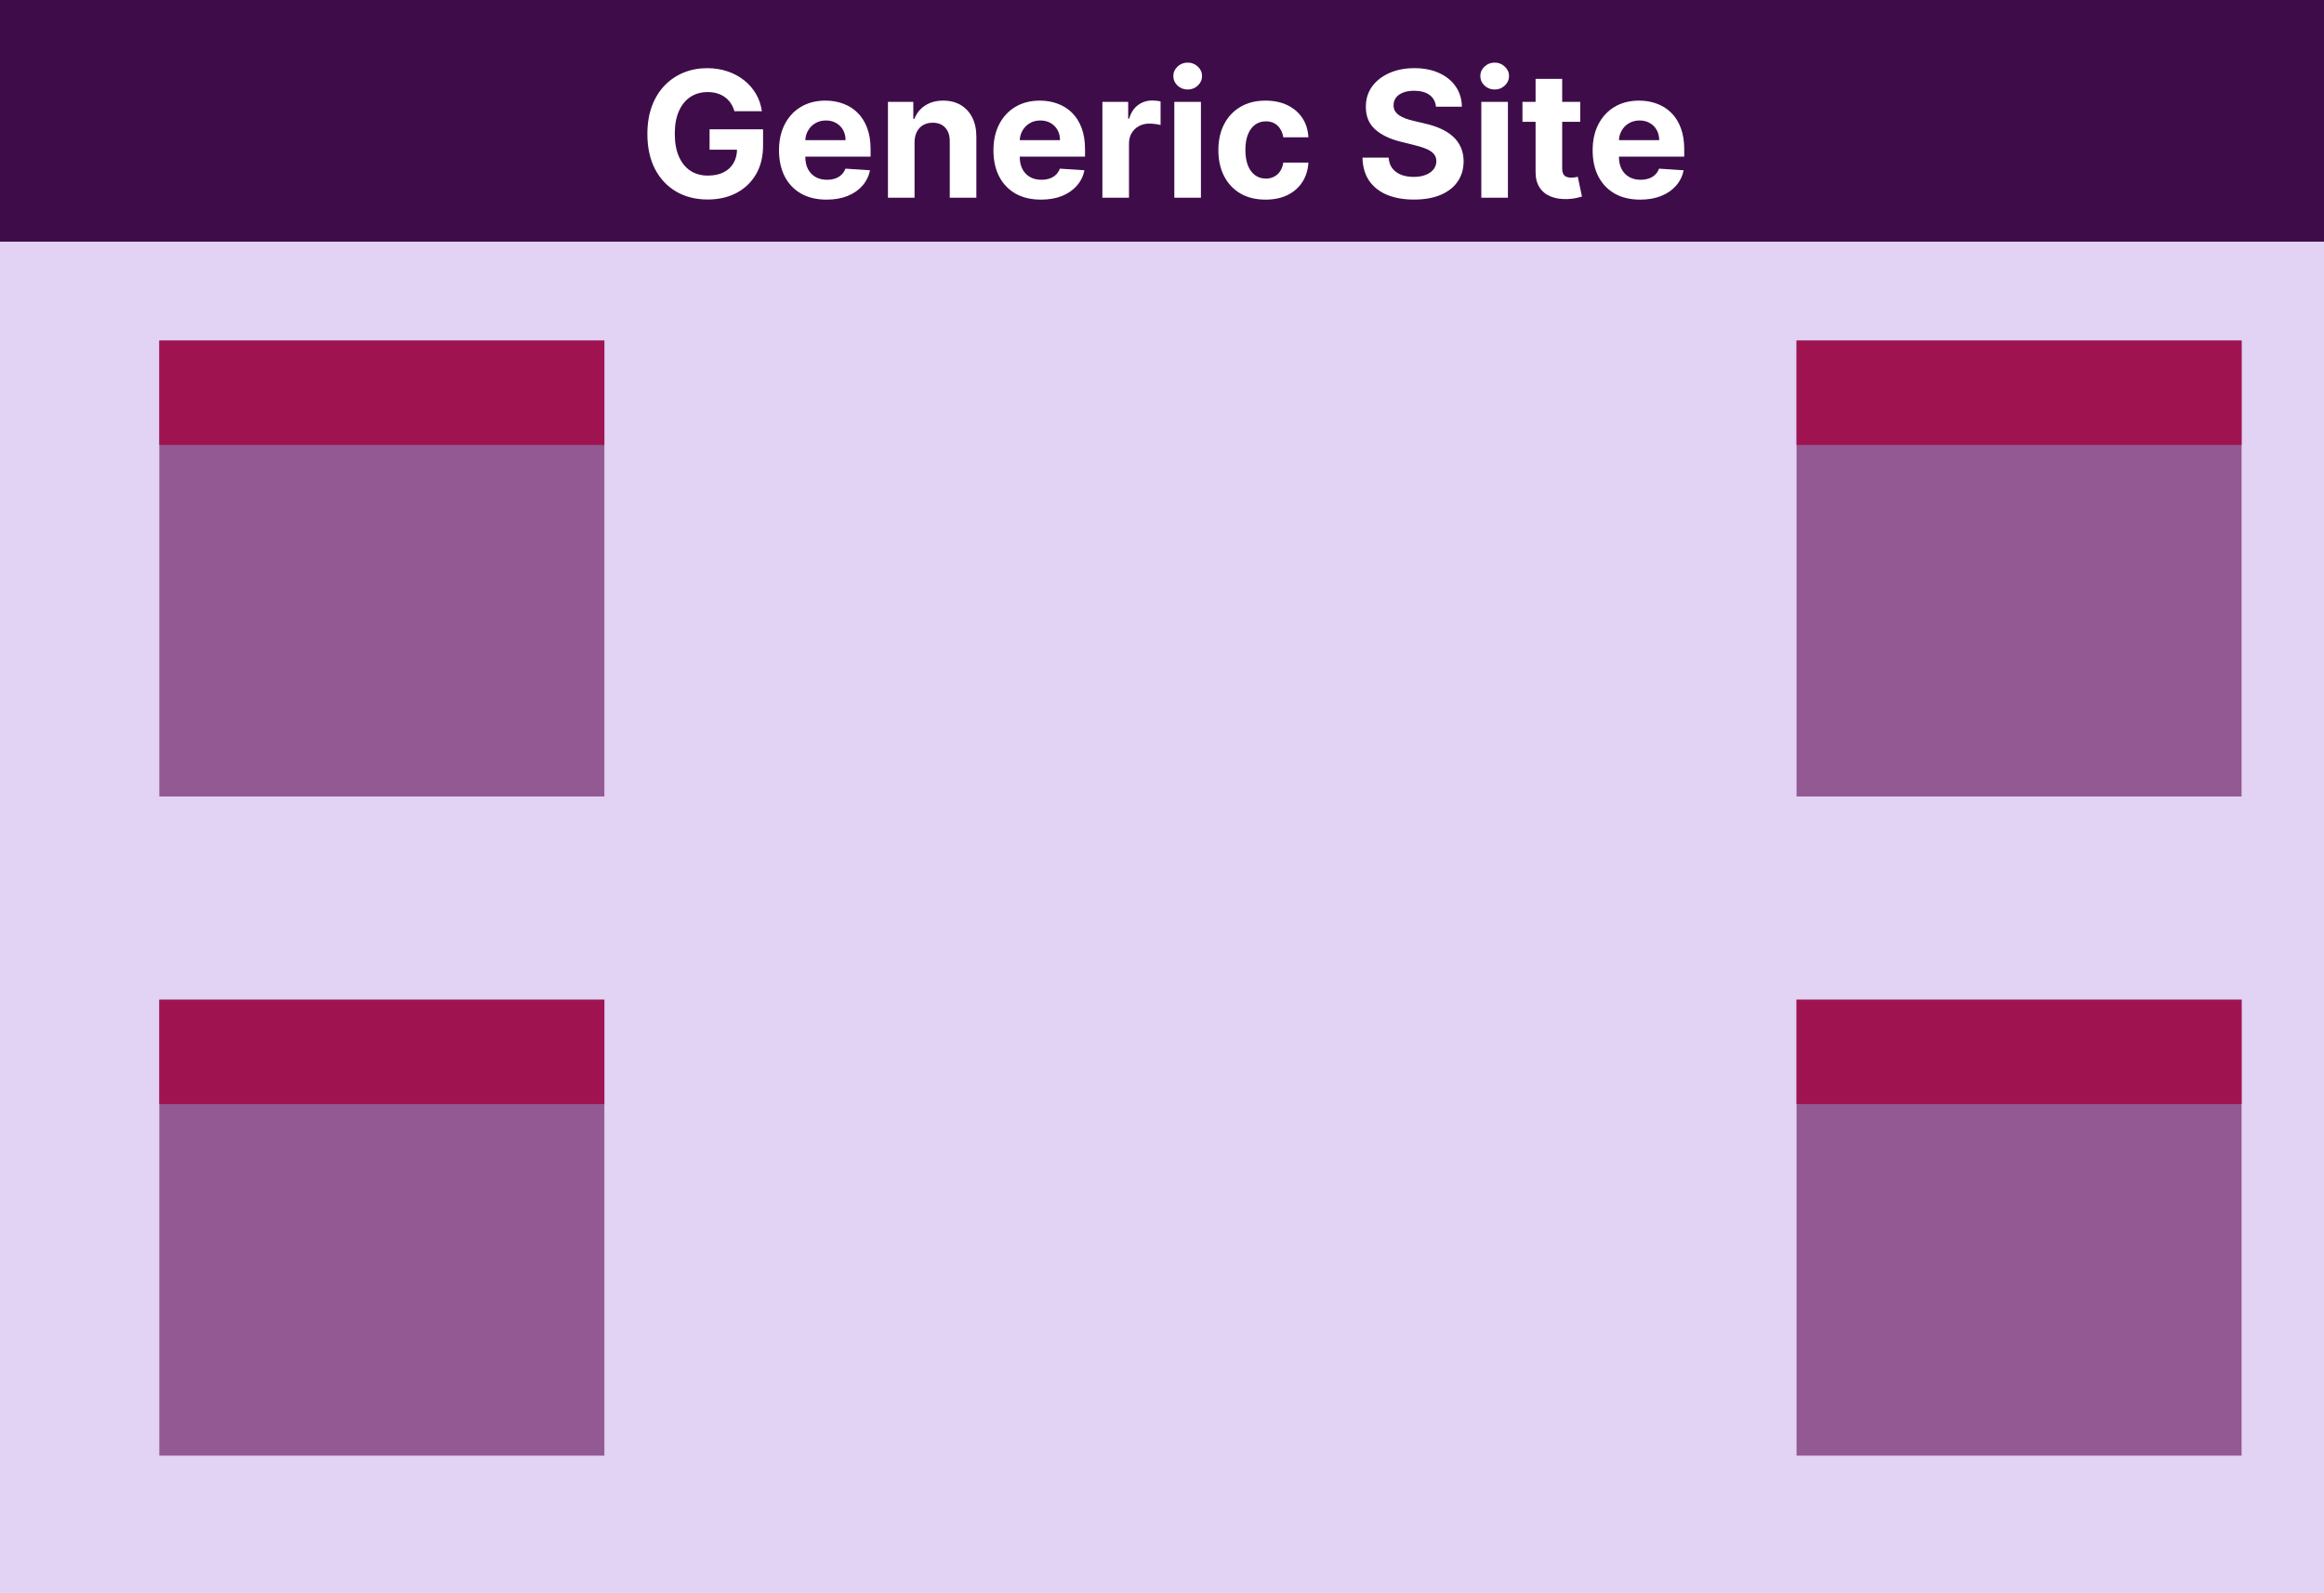 <svg width="423" height="290" viewBox="0 0 423 290" fill="none" xmlns="http://www.w3.org/2000/svg">
<path d="M0 0H423V290H0V0Z" fill="#E2D2F3"/>
<path d="M29 182H110V265H29V182Z" fill="#935992"/>
<path d="M29 62H110V145H29V62Z" fill="#935992"/>
<path d="M327 182H408V265H327V182Z" fill="#935992"/>
<path d="M327 62H408V145H327V62Z" fill="#935992"/>
<path d="M327 62H408V81H327V62Z" fill="#A01351"/>
<path d="M327 182H408V201H327V182Z" fill="#A01351"/>
<path d="M29 182H110V201H29V182Z" fill="#A01351"/>
<path d="M29 62H110V81H29V62Z" fill="#A01351"/>
<path d="M0 0H423V44H0V0Z" fill="#3E0D49"/>
<path d="M133.673 20.25C133.514 19.697 133.291 19.208 133.003 18.784C132.715 18.352 132.363 17.989 131.946 17.693C131.537 17.39 131.067 17.159 130.537 17C130.014 16.841 129.435 16.761 128.798 16.761C127.609 16.761 126.563 17.057 125.662 17.648C124.768 18.239 124.071 19.099 123.571 20.227C123.071 21.349 122.821 22.72 122.821 24.341C122.821 25.962 123.067 27.341 123.56 28.477C124.052 29.614 124.749 30.481 125.651 31.079C126.552 31.671 127.616 31.966 128.844 31.966C129.957 31.966 130.908 31.769 131.696 31.375C132.491 30.974 133.098 30.409 133.514 29.682C133.938 28.954 134.151 28.095 134.151 27.102L135.151 27.25H129.151V23.546H138.889V26.477C138.889 28.523 138.457 30.28 137.594 31.75C136.73 33.212 135.541 34.341 134.026 35.136C132.51 35.924 130.776 36.318 128.821 36.318C126.639 36.318 124.723 35.837 123.071 34.875C121.42 33.905 120.132 32.53 119.207 30.75C118.291 28.962 117.832 26.841 117.832 24.386C117.832 22.5 118.105 20.818 118.651 19.341C119.204 17.856 119.976 16.599 120.969 15.568C121.961 14.538 123.116 13.754 124.435 13.216C125.753 12.678 127.181 12.409 128.719 12.409C130.037 12.409 131.264 12.602 132.401 12.989C133.537 13.367 134.545 13.905 135.423 14.602C136.31 15.299 137.033 16.129 137.594 17.091C138.154 18.046 138.514 19.099 138.673 20.25H133.673Z" fill="white"/>
<path d="M150.449 36.341C148.653 36.341 147.108 35.977 145.812 35.25C144.525 34.515 143.532 33.477 142.835 32.136C142.138 30.788 141.79 29.193 141.79 27.352C141.79 25.557 142.138 23.981 142.835 22.625C143.532 21.269 144.513 20.212 145.778 19.454C147.051 18.697 148.544 18.318 150.256 18.318C151.407 18.318 152.479 18.504 153.472 18.875C154.472 19.239 155.343 19.788 156.085 20.523C156.835 21.258 157.419 22.182 157.835 23.296C158.252 24.401 158.46 25.697 158.46 27.182V28.511H143.722V25.511H153.903C153.903 24.814 153.752 24.197 153.449 23.659C153.146 23.121 152.725 22.701 152.188 22.398C151.657 22.087 151.04 21.932 150.335 21.932C149.6 21.932 148.949 22.102 148.381 22.443C147.82 22.776 147.381 23.227 147.062 23.796C146.744 24.356 146.581 24.981 146.574 25.671V28.523C146.574 29.386 146.733 30.133 147.051 30.761C147.377 31.39 147.835 31.875 148.426 32.216C149.017 32.557 149.718 32.727 150.528 32.727C151.066 32.727 151.559 32.651 152.006 32.5C152.453 32.349 152.835 32.121 153.153 31.818C153.472 31.515 153.714 31.144 153.881 30.704L158.358 31C158.131 32.076 157.665 33.015 156.96 33.818C156.263 34.614 155.362 35.235 154.256 35.682C153.157 36.121 151.888 36.341 150.449 36.341Z" fill="white"/>
<path d="M166.46 25.909V36H161.619V18.546H166.233V21.625H166.438C166.824 20.61 167.472 19.807 168.381 19.216C169.29 18.617 170.392 18.318 171.688 18.318C172.9 18.318 173.956 18.583 174.858 19.114C175.759 19.644 176.46 20.401 176.96 21.386C177.46 22.364 177.71 23.53 177.71 24.886V36H172.869V25.75C172.877 24.682 172.604 23.849 172.051 23.25C171.498 22.644 170.737 22.341 169.767 22.341C169.116 22.341 168.54 22.481 168.04 22.761C167.547 23.042 167.161 23.451 166.881 23.989C166.608 24.519 166.468 25.159 166.46 25.909Z" fill="white"/>
<path d="M189.48 36.341C187.685 36.341 186.139 35.977 184.844 35.25C183.556 34.515 182.563 33.477 181.866 32.136C181.169 30.788 180.821 29.193 180.821 27.352C180.821 25.557 181.169 23.981 181.866 22.625C182.563 21.269 183.545 20.212 184.81 19.454C186.082 18.697 187.575 18.318 189.287 18.318C190.438 18.318 191.51 18.504 192.503 18.875C193.503 19.239 194.374 19.788 195.116 20.523C195.866 21.258 196.45 22.182 196.866 23.296C197.283 24.401 197.491 25.697 197.491 27.182V28.511H182.753V25.511H192.935C192.935 24.814 192.783 24.197 192.48 23.659C192.177 23.121 191.757 22.701 191.219 22.398C190.688 22.087 190.071 21.932 189.366 21.932C188.632 21.932 187.98 22.102 187.412 22.443C186.851 22.776 186.412 23.227 186.094 23.796C185.776 24.356 185.613 24.981 185.605 25.671V28.523C185.605 29.386 185.764 30.133 186.082 30.761C186.408 31.39 186.866 31.875 187.457 32.216C188.048 32.557 188.749 32.727 189.56 32.727C190.098 32.727 190.59 32.651 191.037 32.5C191.484 32.349 191.866 32.121 192.185 31.818C192.503 31.515 192.745 31.144 192.912 30.704L197.389 31C197.162 32.076 196.696 33.015 195.991 33.818C195.295 34.614 194.393 35.235 193.287 35.682C192.188 36.121 190.92 36.341 189.48 36.341Z" fill="white"/>
<path d="M200.651 36V18.546H205.344V21.591H205.526C205.844 20.508 206.378 19.689 207.128 19.136C207.878 18.576 208.741 18.296 209.719 18.296C209.961 18.296 210.223 18.311 210.503 18.341C210.783 18.371 211.029 18.413 211.241 18.466V22.761C211.014 22.693 210.7 22.633 210.298 22.579C209.897 22.526 209.529 22.5 209.196 22.5C208.484 22.5 207.848 22.655 207.287 22.966C206.734 23.269 206.295 23.693 205.969 24.239C205.651 24.784 205.491 25.413 205.491 26.125V36H200.651Z" fill="white"/>
<path d="M213.744 36V18.546H218.585V36H213.744ZM216.176 16.296C215.456 16.296 214.839 16.057 214.324 15.579C213.816 15.095 213.562 14.515 213.562 13.841C213.562 13.174 213.816 12.602 214.324 12.125C214.839 11.64 215.456 11.398 216.176 11.398C216.896 11.398 217.509 11.64 218.017 12.125C218.532 12.602 218.79 13.174 218.79 13.841C218.79 14.515 218.532 15.095 218.017 15.579C217.509 16.057 216.896 16.296 216.176 16.296Z" fill="white"/>
<path d="M230.349 36.341C228.562 36.341 227.024 35.962 225.736 35.205C224.455 34.439 223.471 33.379 222.781 32.023C222.099 30.667 221.759 29.106 221.759 27.341C221.759 25.553 222.103 23.985 222.793 22.636C223.49 21.28 224.478 20.224 225.759 19.466C227.039 18.701 228.562 18.318 230.327 18.318C231.849 18.318 233.183 18.595 234.327 19.148C235.471 19.701 236.376 20.477 237.043 21.477C237.709 22.477 238.077 23.651 238.145 25H233.577C233.448 24.129 233.107 23.428 232.554 22.898C232.009 22.36 231.293 22.091 230.406 22.091C229.656 22.091 229.001 22.296 228.44 22.704C227.887 23.106 227.455 23.693 227.145 24.466C226.834 25.239 226.679 26.174 226.679 27.273C226.679 28.386 226.831 29.333 227.134 30.114C227.444 30.894 227.88 31.489 228.44 31.898C229.001 32.307 229.656 32.511 230.406 32.511C230.959 32.511 231.455 32.398 231.895 32.17C232.342 31.943 232.709 31.614 232.997 31.182C233.293 30.742 233.486 30.216 233.577 29.602H238.145C238.069 30.936 237.706 32.11 237.054 33.125C236.41 34.133 235.52 34.92 234.384 35.489C233.247 36.057 231.902 36.341 230.349 36.341Z" fill="white"/>
<path d="M261.366 19.421C261.276 18.504 260.885 17.792 260.196 17.284C259.507 16.776 258.571 16.523 257.389 16.523C256.586 16.523 255.908 16.636 255.355 16.864C254.802 17.083 254.378 17.39 254.082 17.784C253.795 18.178 253.651 18.625 253.651 19.125C253.635 19.542 253.723 19.905 253.912 20.216C254.109 20.526 254.378 20.796 254.719 21.023C255.06 21.242 255.454 21.436 255.901 21.602C256.348 21.761 256.825 21.898 257.332 22.011L259.423 22.511C260.438 22.739 261.37 23.042 262.219 23.421C263.067 23.799 263.802 24.265 264.423 24.818C265.045 25.371 265.526 26.023 265.866 26.773C266.215 27.523 266.393 28.383 266.401 29.352C266.393 30.776 266.029 32.011 265.31 33.057C264.598 34.095 263.567 34.901 262.219 35.477C260.878 36.045 259.26 36.33 257.366 36.33C255.488 36.33 253.851 36.042 252.457 35.466C251.071 34.89 249.988 34.038 249.207 32.909C248.435 31.773 248.029 30.367 247.991 28.693H252.753C252.806 29.474 253.029 30.125 253.423 30.648C253.825 31.163 254.359 31.553 255.026 31.818C255.7 32.076 256.461 32.205 257.31 32.205C258.143 32.205 258.866 32.083 259.48 31.841C260.101 31.599 260.582 31.261 260.923 30.829C261.264 30.398 261.435 29.901 261.435 29.341C261.435 28.818 261.279 28.379 260.969 28.023C260.666 27.667 260.219 27.364 259.628 27.114C259.044 26.864 258.329 26.636 257.48 26.432L254.946 25.796C252.984 25.318 251.435 24.572 250.298 23.557C249.162 22.542 248.598 21.174 248.605 19.454C248.598 18.046 248.973 16.814 249.73 15.761C250.495 14.708 251.545 13.886 252.878 13.296C254.211 12.704 255.726 12.409 257.423 12.409C259.151 12.409 260.658 12.704 261.946 13.296C263.241 13.886 264.249 14.708 264.969 15.761C265.688 16.814 266.06 18.034 266.082 19.421H261.366Z" fill="white"/>
<path d="M269.619 36V18.546H274.46V36H269.619ZM272.051 16.296C271.331 16.296 270.714 16.057 270.199 15.579C269.691 15.095 269.438 14.515 269.438 13.841C269.438 13.174 269.691 12.602 270.199 12.125C270.714 11.64 271.331 11.398 272.051 11.398C272.771 11.398 273.384 11.64 273.892 12.125C274.407 12.602 274.665 13.174 274.665 13.841C274.665 14.515 274.407 15.095 273.892 15.579C273.384 16.057 272.771 16.296 272.051 16.296Z" fill="white"/>
<path d="M287.622 18.546V22.182H277.111V18.546H287.622ZM279.497 14.364H284.338V30.636C284.338 31.083 284.406 31.432 284.543 31.682C284.679 31.924 284.868 32.095 285.111 32.193C285.361 32.292 285.649 32.341 285.974 32.341C286.202 32.341 286.429 32.322 286.656 32.284C286.884 32.239 287.058 32.205 287.179 32.182L287.94 35.784C287.698 35.86 287.357 35.947 286.918 36.045C286.478 36.151 285.944 36.216 285.315 36.239C284.149 36.284 283.126 36.129 282.247 35.773C281.376 35.417 280.698 34.864 280.213 34.114C279.728 33.364 279.49 32.417 279.497 31.273V14.364Z" fill="white"/>
<path d="M298.543 36.341C296.747 36.341 295.202 35.977 293.906 35.25C292.618 34.515 291.626 33.477 290.929 32.136C290.232 30.788 289.884 29.193 289.884 27.352C289.884 25.557 290.232 23.981 290.929 22.625C291.626 21.269 292.607 20.212 293.872 19.454C295.145 18.697 296.637 18.318 298.349 18.318C299.501 18.318 300.573 18.504 301.565 18.875C302.565 19.239 303.437 19.788 304.179 20.523C304.929 21.258 305.512 22.182 305.929 23.296C306.346 24.401 306.554 25.697 306.554 27.182V28.511H291.815V25.511H301.997C301.997 24.814 301.846 24.197 301.543 23.659C301.24 23.121 300.819 22.701 300.281 22.398C299.751 22.087 299.134 21.932 298.429 21.932C297.694 21.932 297.043 22.102 296.474 22.443C295.914 22.776 295.474 23.227 295.156 23.796C294.838 24.356 294.675 24.981 294.668 25.671V28.523C294.668 29.386 294.827 30.133 295.145 30.761C295.471 31.39 295.929 31.875 296.52 32.216C297.111 32.557 297.812 32.727 298.622 32.727C299.16 32.727 299.652 32.651 300.099 32.5C300.546 32.349 300.929 32.121 301.247 31.818C301.565 31.515 301.808 31.144 301.974 30.704L306.452 31C306.224 32.076 305.759 33.015 305.054 33.818C304.357 34.614 303.455 35.235 302.349 35.682C301.251 36.121 299.982 36.341 298.543 36.341Z" fill="white"/>
</svg>
